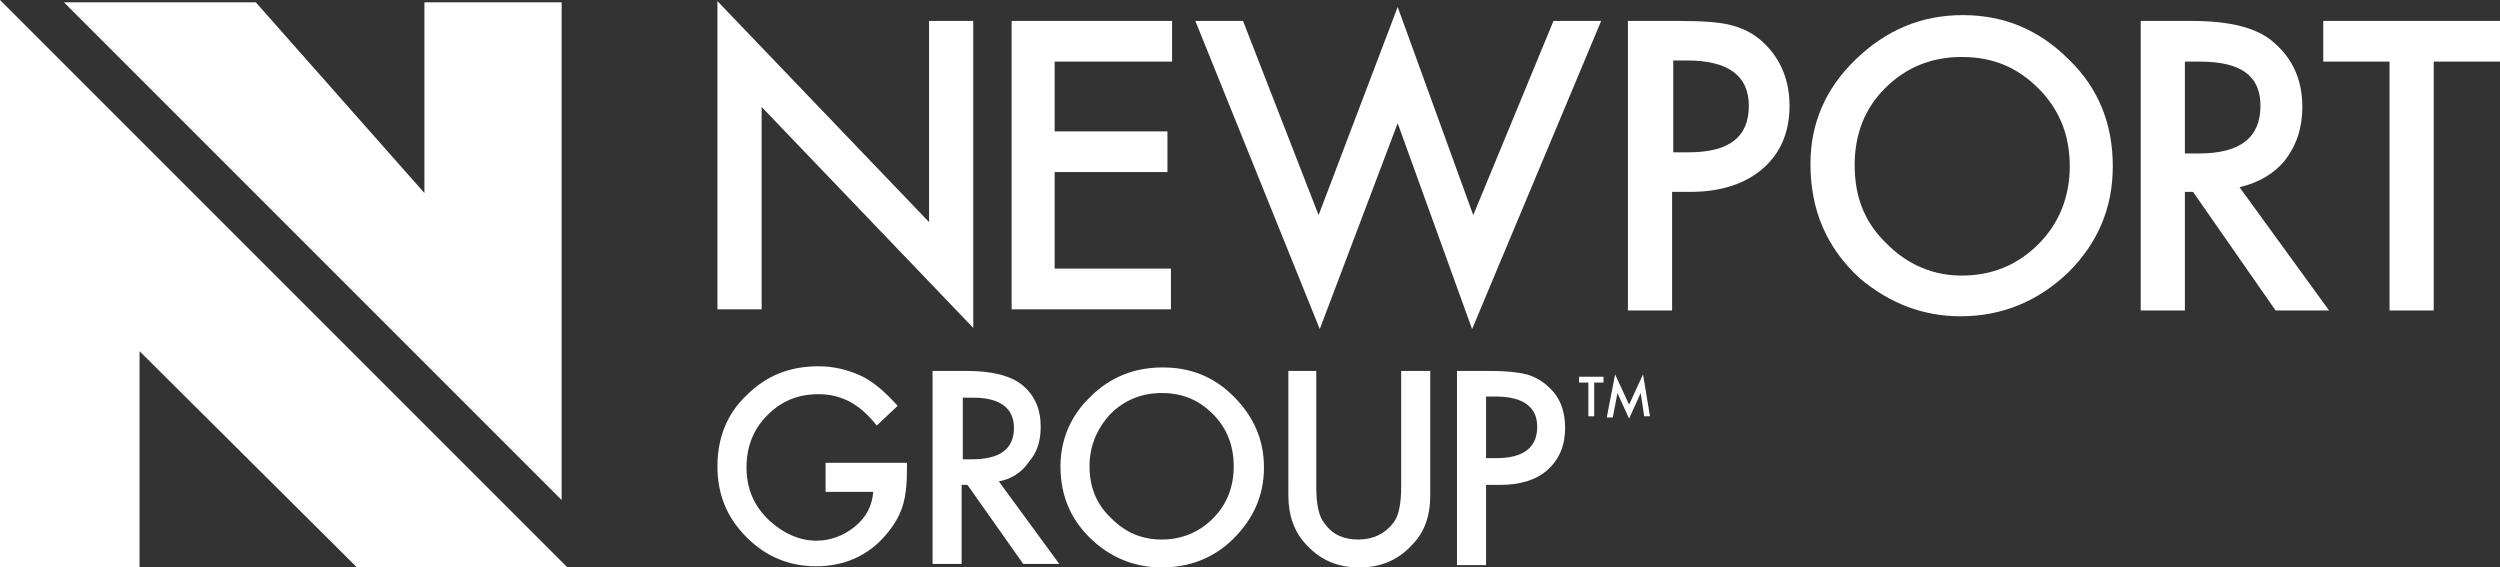 <?xml version="1.0" encoding="utf-8"?>
<!-- Generator: Adobe Illustrator 20.0.0, SVG Export Plug-In . SVG Version: 6.00 Build 0)  -->
<svg version="1.1" id="Layer_1" xmlns="http://www.w3.org/2000/svg" xmlns:xlink="http://www.w3.org/1999/xlink" x="0px" y="0px"
	 viewBox="0 0 215 48.8" style="enable-background:new 0 0 215 48.8;" xml:space="preserve">
<rect x="0" y="0" width="215" height="48.8" fill="#333333" stroke="none"/>
<style type="text/css">
	.st0{fill:#FFFFFF;}
</style>
<g>
	<g>
		<g>
			<path class="st0" d="M61.7,26.7V0.1l18.2,19V1.8h3.8v26.4l-18.2-19v17.4H61.7z"/>
			<path class="st0" d="M100.7,5.3h-10v6h9.7v3.5h-9.7v8.3h10v3.5H87V1.8h13.8V5.3z"/>
			<path class="st0" d="M106.9,1.8l6.5,16.7l6.8-17.9l6.5,17.9l6.9-16.7h4.1l-11.1,26.5l-6.4-17.7l-6.7,17.7L102.8,1.8H106.9z"/>
			<path class="st0" d="M143.8,16.6v10.1h-3.8V1.8h4.3c2.1,0,3.7,0.1,4.7,0.4c1.1,0.3,2,0.8,2.8,1.6c1.4,1.4,2.1,3.2,2.1,5.3
				c0,2.3-0.8,4.1-2.3,5.4c-1.5,1.3-3.6,2-6.2,2H143.8z M143.8,13.1h1.4c3.5,0,5.2-1.3,5.2-4c0-2.6-1.8-3.9-5.3-3.9h-1.2V13.1z"/>
			<path class="st0" d="M155.7,14.1c0-3.5,1.3-6.5,3.9-9c2.6-2.5,5.6-3.8,9.2-3.8c3.6,0,6.6,1.3,9.1,3.8c2.6,2.5,3.8,5.6,3.8,9.2
				c0,3.6-1.3,6.6-3.8,9.1c-2.6,2.5-5.7,3.8-9.3,3.8c-3.2,0-6.1-1.1-8.7-3.3C157.1,21.3,155.7,18.1,155.7,14.1z M159.5,14.2
				c0,2.8,0.9,5,2.8,6.8c1.8,1.8,4,2.7,6.4,2.7c2.6,0,4.8-0.9,6.6-2.7c1.8-1.8,2.7-4.1,2.7-6.7c0-2.7-0.9-4.9-2.7-6.7
				c-1.8-1.8-3.9-2.7-6.6-2.7c-2.6,0-4.8,0.9-6.6,2.7C160.4,9.3,159.5,11.5,159.5,14.2z"/>
			<path class="st0" d="M192.6,16.1l7.7,10.6h-4.6l-7.1-10.2h-0.7v10.2h-3.8V1.8h4.4c3.3,0,5.7,0.6,7.1,1.9c1.6,1.4,2.4,3.2,2.4,5.5
				c0,1.8-0.5,3.3-1.5,4.6C195.6,14.9,194.3,15.7,192.6,16.1z M187.9,13.2h1.2c3.6,0,5.3-1.4,5.3-4.1c0-2.6-1.7-3.8-5.2-3.8h-1.3
				V13.2z"/>
			<path class="st0" d="M209.3,5.3v21.4h-3.8V5.3h-5.7V1.8H215v3.5H209.3z"/>
		</g>
		<g>
			<path class="st0" d="M71.1,39.8H78v0.5c0,1.3-0.1,2.4-0.4,3.3c-0.3,0.9-0.8,1.7-1.5,2.5c-1.5,1.7-3.5,2.6-5.9,2.6
				c-2.3,0-4.3-0.8-6-2.5c-1.7-1.7-2.5-3.7-2.5-6.1c0-2.4,0.8-4.5,2.5-6.1c1.7-1.7,3.7-2.5,6.2-2.5c1.3,0,2.5,0.3,3.6,0.8
				c1.1,0.5,2.1,1.4,3.2,2.6l-1.8,1.7c-1.4-1.8-3-2.7-5-2.7c-1.8,0-3.2,0.6-4.4,1.8c-1.2,1.2-1.8,2.7-1.8,4.5c0,1.9,0.7,3.4,2,4.6
				c1.2,1.1,2.6,1.7,4,1.7c1.2,0,2.3-0.4,3.3-1.2c1-0.8,1.5-1.8,1.6-3h-4.1V39.8z"/>
			<path class="st0" d="M85.9,41.4l5.2,7.1H88l-4.8-6.8h-0.5v6.8h-2.5V31.9h2.9c2.2,0,3.8,0.4,4.8,1.2c1.1,0.9,1.6,2.1,1.6,3.6
				c0,1.2-0.3,2.2-1,3C87.9,40.6,87,41.2,85.9,41.4z M82.8,39.5h0.8c2.4,0,3.6-0.9,3.6-2.7c0-1.7-1.2-2.6-3.5-2.6h-0.9V39.5z"/>
			<path class="st0" d="M91.2,40.1c0-2.3,0.9-4.4,2.6-6c1.7-1.7,3.8-2.5,6.2-2.5c2.4,0,4.4,0.8,6.1,2.5c1.7,1.7,2.6,3.7,2.6,6.1
				c0,2.4-0.9,4.4-2.6,6.1c-1.7,1.7-3.8,2.5-6.2,2.5c-2.1,0-4.1-0.7-5.8-2.2C92.2,44.9,91.2,42.8,91.2,40.1z M93.7,40.1
				c0,1.8,0.6,3.3,1.9,4.5c1.2,1.2,2.6,1.8,4.3,1.8c1.7,0,3.2-0.6,4.4-1.8c1.2-1.2,1.8-2.7,1.8-4.5c0-1.8-0.6-3.3-1.8-4.5
				c-1.2-1.2-2.6-1.8-4.4-1.8c-1.7,0-3.2,0.6-4.4,1.8C94.3,36.9,93.7,38.4,93.7,40.1z"/>
			<path class="st0" d="M113.2,31.9v10c0,1.4,0.2,2.5,0.7,3.1c0.7,1,1.7,1.4,2.9,1.4c1.3,0,2.3-0.5,3-1.4c0.5-0.6,0.7-1.7,0.7-3.1
				v-10h2.5v10.7c0,1.8-0.5,3.2-1.6,4.3c-1.2,1.3-2.7,1.9-4.5,1.9c-1.8,0-3.3-0.6-4.5-1.9c-1.1-1.1-1.6-2.6-1.6-4.3V31.9H113.2z"/>
			<path class="st0" d="M127.8,41.8v6.8h-2.5V31.9h2.8c1.4,0,2.4,0.1,3.2,0.3c0.7,0.2,1.4,0.6,1.9,1.1c1,0.9,1.4,2.1,1.4,3.5
				c0,1.5-0.5,2.7-1.5,3.6c-1,0.9-2.4,1.3-4.1,1.3H127.8z M127.8,39.4h0.9c2.3,0,3.5-0.9,3.5-2.7c0-1.7-1.2-2.6-3.6-2.6h-0.8V39.4z"
				/>
			<path class="st0" d="M137.1,32.9v2.9h-0.5v-2.9h-0.8v-0.5h2.1v0.5H137.1z"/>
			<path class="st0" d="M138.2,35.8l0.7-3.6l1.2,2.6l1.2-2.6l0.6,3.6h-0.5l-0.3-2l-1,2.2l-1-2.2l-0.4,2.1H138.2z"/>
		</g>
		<g>
			<polygon class="st0" points="30.7,48.8 48.8,48.8 0,0 0,48.8 12,48.8 12,30.2 			"/>
			<polygon class="st0" points="48.3,43 48.3,0.2 36.5,0.2 36.5,16.6 22,0.2 5.5,0.2 			"/>
		</g>
	</g>
</g>
</svg>
